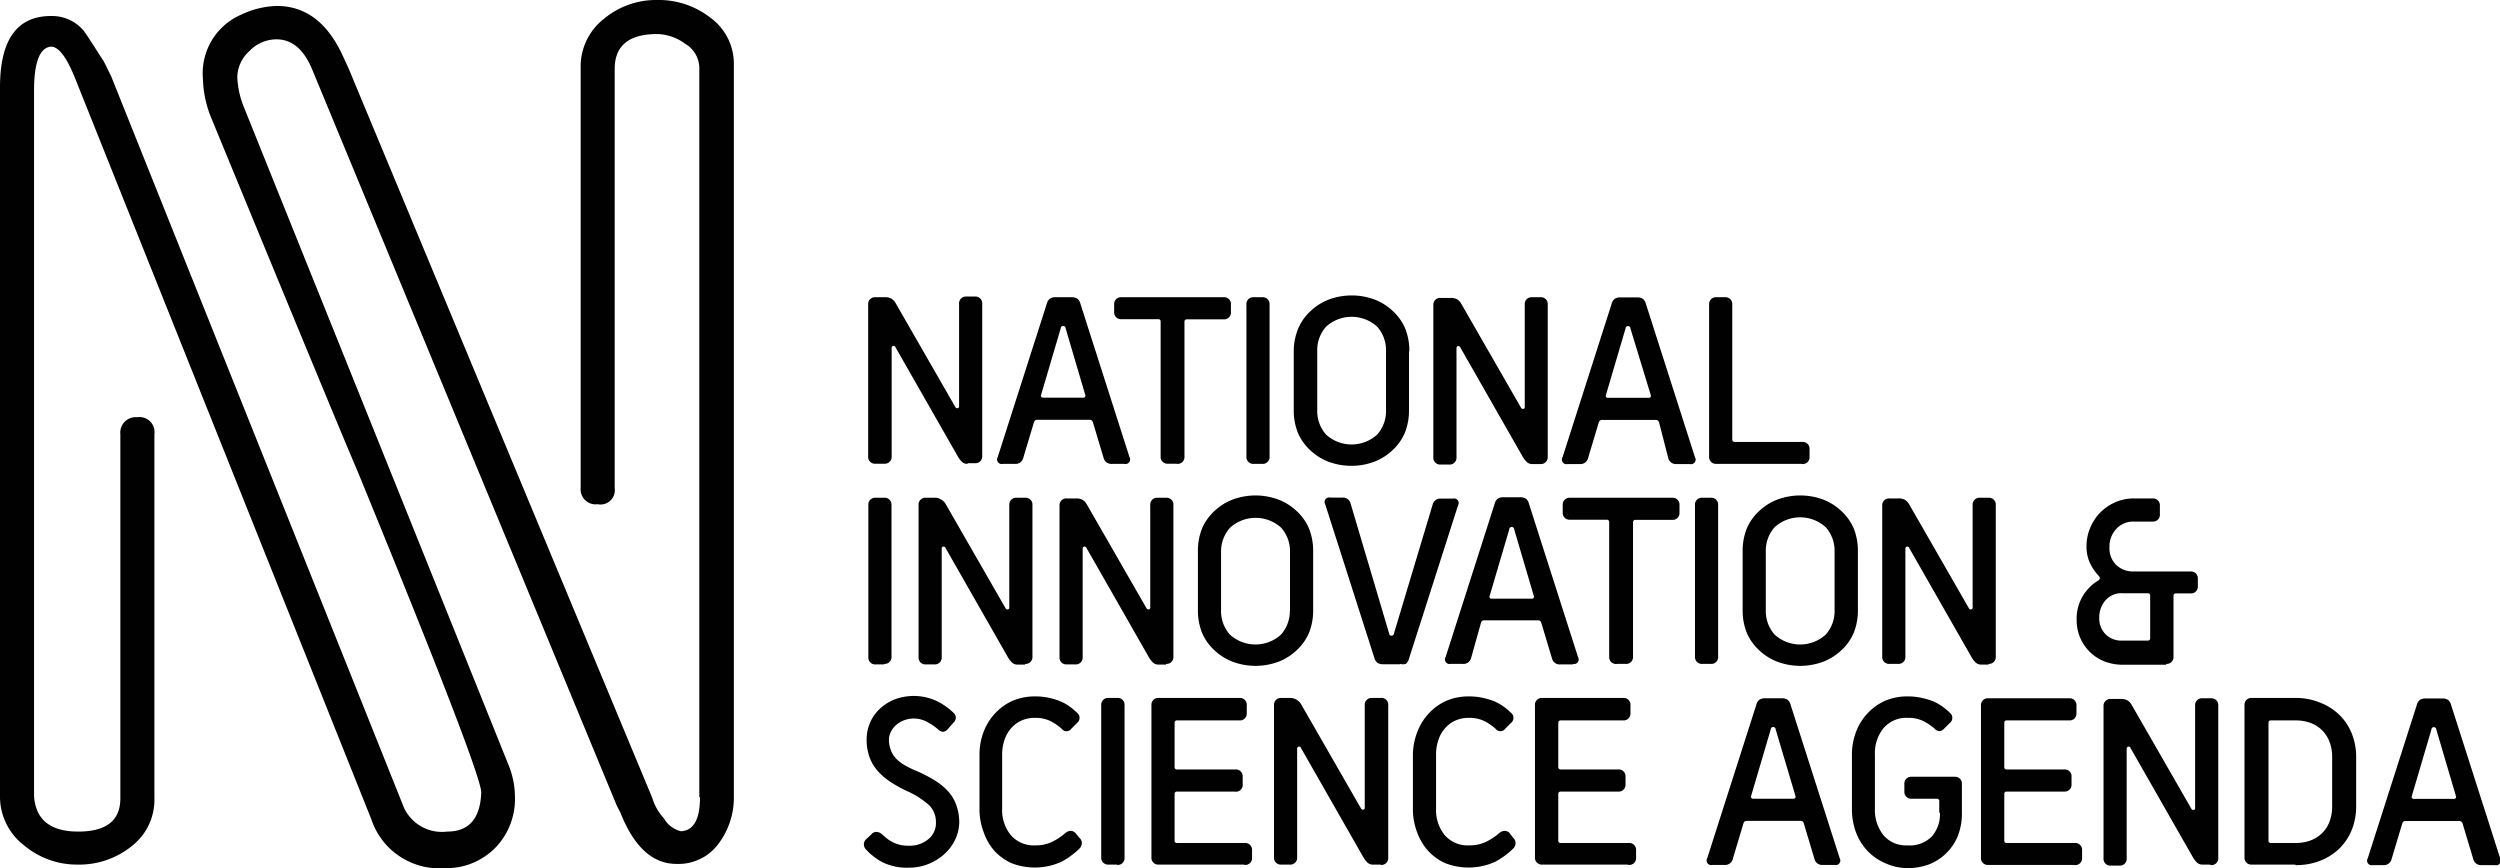 <svg id="Layer_1" data-name="Layer 1" xmlns="http://www.w3.org/2000/svg" viewBox="0 0 146.86 51.01"><defs><style>.cls-1{fill:#010101;}</style></defs><path class="cls-1" d="M56.84,27.25a0.47,0.47,0,0,1-.32-0.11,1.39,1.39,0,0,1-.25-0.32l-3.66-6.41a0.13,0.13,0,0,0-.15-0.09,0.13,0.13,0,0,0-.08.14v6.35a0.4,0.4,0,0,1-.43.43h-0.5A0.4,0.4,0,0,1,51,26.82V17.89a0.4,0.4,0,0,1,.43-0.43H52a0.74,0.74,0,0,1,.36.08,0.71,0.71,0,0,1,.26.28l3.5,6.09a0.13,0.13,0,0,0,.14.07,0.11,0.11,0,0,0,.08-0.13v-6a0.4,0.4,0,0,1,.43-0.43h0.5a0.4,0.4,0,0,1,.43.43v8.93a0.4,0.4,0,0,1-.43.43H56.84Zm9.21,0a0.27,0.27,0,0,0,.3-0.4l-2.88-9a0.55,0.55,0,0,0-.19-0.31A0.59,0.59,0,0,0,63,17.46H62a0.59,0.59,0,0,0-.32.08,0.55,0.55,0,0,0-.19.31l-2.88,9a0.27,0.27,0,0,0,.3.4h0.71a0.46,0.46,0,0,0,.49-0.35l0.63-2.1a0.19,0.19,0,0,1,.2-0.14H64a0.19,0.19,0,0,1,.2.14l0.63,2.1a0.46,0.46,0,0,0,.49.35h0.71Zm-2.3-4.06a0.12,0.12,0,0,1-.13.17H61.29a0.12,0.12,0,0,1-.13-0.17l1.15-3.9a0.14,0.14,0,1,1,.29,0Zm5.4,4.06a0.4,0.4,0,0,0,.43-0.43V18.9a0.13,0.13,0,0,1,.14-0.14h2.16a0.4,0.4,0,0,0,.43-0.43V17.89a0.4,0.4,0,0,0-.43-0.43h-6a0.4,0.4,0,0,0-.43.43v0.43a0.4,0.4,0,0,0,.43.43h2.16a0.13,0.13,0,0,1,.14.14v7.92a0.4,0.4,0,0,0,.43.43h0.5Zm5,0a0.4,0.4,0,0,0,.43-0.43V17.89a0.4,0.4,0,0,0-.43-0.43h-0.5a0.4,0.4,0,0,0-.43.43v8.93a0.4,0.4,0,0,0,.43.43h0.5Zm8.64-6.62a3.51,3.51,0,0,0-.25-1.35,3,3,0,0,0-.71-1,3.29,3.29,0,0,0-1.07-.68,3.87,3.87,0,0,0-2.71,0,3.29,3.29,0,0,0-1.07.68,3,3,0,0,0-.71,1A3.51,3.51,0,0,0,76,20.63v3.46a3.51,3.51,0,0,0,.25,1.35,3,3,0,0,0,.71,1,3.3,3.3,0,0,0,1.07.68,3.87,3.87,0,0,0,2.71,0,3.3,3.3,0,0,0,1.07-.68,3,3,0,0,0,.71-1,3.51,3.51,0,0,0,.25-1.35V20.63Zm-1.37,3.46a2.07,2.07,0,0,1-.52,1.44,2.23,2.23,0,0,1-3,0,2.07,2.07,0,0,1-.52-1.44V20.63a2.07,2.07,0,0,1,.52-1.44,2.23,2.23,0,0,1,3,0,2.07,2.07,0,0,1,.52,1.44v3.46Zm9.07,3.17a0.4,0.4,0,0,0,.43-0.43V17.89a0.4,0.4,0,0,0-.43-0.43H90a0.4,0.4,0,0,0-.43.43v6a0.11,0.11,0,0,1-.08.13,0.13,0.13,0,0,1-.14-0.07l-3.5-6.09a0.71,0.71,0,0,0-.26-0.28,0.74,0.74,0,0,0-.36-0.08H84.63a0.4,0.4,0,0,0-.43.43v8.93a0.4,0.4,0,0,0,.43.43h0.5a0.4,0.4,0,0,0,.43-0.43V20.47a0.13,0.13,0,0,1,.08-0.14,0.13,0.13,0,0,1,.15.09l3.66,6.41a1.38,1.38,0,0,0,.25.32,0.47,0.47,0,0,0,.32.11h0.43Zm8.78,0a0.27,0.27,0,0,0,.3-0.4l-2.88-9a0.55,0.55,0,0,0-.19-0.31,0.59,0.59,0,0,0-.32-0.08h-1a0.59,0.59,0,0,0-.32.08,0.55,0.55,0,0,0-.19.31l-2.88,9a0.27,0.27,0,0,0,.3.4h0.71a0.46,0.46,0,0,0,.49-0.35l0.63-2.1a0.19,0.19,0,0,1,.2-0.14h3.14a0.19,0.19,0,0,1,.2.14L98,26.91a0.46,0.46,0,0,0,.49.35h0.71Zm-2.3-4.06a0.12,0.12,0,0,1-.13.17H94.47a0.12,0.12,0,0,1-.13-0.17l1.15-3.9a0.14,0.14,0,1,1,.29,0Zm8.9,4.06a0.4,0.4,0,0,0,.43-0.43V26.39a0.4,0.4,0,0,0-.43-0.43H101.9a0.13,0.13,0,0,1-.14-0.14V17.89a0.4,0.4,0,0,0-.43-0.43h-0.5a0.4,0.4,0,0,0-.43.43v8.93a0.4,0.4,0,0,0,.43.43h5ZM51.94,39a0.4,0.4,0,0,0,.43-0.43V29.67a0.4,0.4,0,0,0-.43-0.43h-0.5a0.4,0.4,0,0,0-.43.43V38.6a0.4,0.4,0,0,0,.43.43h0.5Zm8.28,0a0.4,0.4,0,0,0,.43-0.43V29.67a0.4,0.4,0,0,0-.43-0.43h-0.5a0.4,0.4,0,0,0-.43.43v6a0.11,0.11,0,0,1-.08.13,0.13,0.13,0,0,1-.14-0.07l-3.5-6.09a0.7,0.7,0,0,0-.26-0.28A0.74,0.74,0,0,0,55,29.24H54.39a0.4,0.4,0,0,0-.43.43V38.6a0.4,0.4,0,0,0,.43.43h0.5a0.4,0.4,0,0,0,.43-0.43V32.25a0.13,0.13,0,0,1,.08-0.14,0.13,0.13,0,0,1,.15.09l3.66,6.41a1.38,1.38,0,0,0,.25.32,0.47,0.47,0,0,0,.32.11h0.43Zm8.28,0a0.4,0.4,0,0,0,.43-0.43V29.67a0.4,0.4,0,0,0-.43-0.43H68a0.4,0.4,0,0,0-.43.43v6a0.11,0.11,0,0,1-.08.13,0.13,0.13,0,0,1-.14-0.07l-3.5-6.09a0.71,0.71,0,0,0-.26-0.28,0.74,0.74,0,0,0-.36-0.08H62.67a0.4,0.4,0,0,0-.43.43V38.6a0.4,0.4,0,0,0,.43.43h0.5a0.4,0.4,0,0,0,.43-0.43V32.25a0.13,0.13,0,0,1,.08-0.14,0.13,0.13,0,0,1,.15.09l3.66,6.41a1.38,1.38,0,0,0,.25.32,0.47,0.47,0,0,0,.32.11H68.5Zm8.64-6.62a3.51,3.51,0,0,0-.25-1.35,3,3,0,0,0-.71-1,3.29,3.29,0,0,0-1.07-.68,3.87,3.87,0,0,0-2.71,0,3.29,3.29,0,0,0-1.07.68,3,3,0,0,0-.71,1,3.51,3.51,0,0,0-.25,1.35v3.46a3.51,3.51,0,0,0,.25,1.35,3,3,0,0,0,.71,1,3.3,3.3,0,0,0,1.07.68,3.87,3.87,0,0,0,2.71,0,3.3,3.3,0,0,0,1.07-.68,3,3,0,0,0,.71-1,3.51,3.51,0,0,0,.25-1.35V32.41Zm-1.37,3.46a2.07,2.07,0,0,1-.52,1.44,2.23,2.23,0,0,1-3,0,2.07,2.07,0,0,1-.52-1.44V32.41A2.07,2.07,0,0,1,72.26,31a2.23,2.23,0,0,1,3,0,2.07,2.07,0,0,1,.52,1.44v3.46ZM82.25,39A0.59,0.59,0,0,0,82.58,39a0.55,0.55,0,0,0,.19-0.31l2.88-9a0.27,0.27,0,0,0-.3-0.4h-0.7a0.46,0.46,0,0,0-.49.35L81.89,37.2a0.14,0.14,0,1,1-.29,0l-2.26-7.62a0.46,0.46,0,0,0-.49-0.35H78.15a0.27,0.27,0,0,0-.3.4l2.88,9a0.55,0.55,0,0,0,.19.31,0.59,0.59,0,0,0,.32.08h1ZM92.4,39a0.27,0.27,0,0,0,.3-0.4l-2.88-9a0.55,0.55,0,0,0-.19-0.31,0.59,0.59,0,0,0-.32-0.08h-1a0.59,0.59,0,0,0-.32.08,0.55,0.55,0,0,0-.19.31l-2.88,9a0.27,0.27,0,0,0,.3.4h0.71a0.46,0.46,0,0,0,.49-0.35L87,36.58a0.19,0.19,0,0,1,.2-0.14h3.14a0.19,0.19,0,0,1,.2.14l0.63,2.1a0.46,0.46,0,0,0,.49.35H92.4ZM90.1,35a0.12,0.12,0,0,1-.13.17H87.64A0.12,0.12,0,0,1,87.51,35l1.15-3.9a0.14,0.14,0,1,1,.29,0ZM95.5,39a0.4,0.4,0,0,0,.43-0.43V30.68a0.13,0.13,0,0,1,.14-0.14h2.16a0.4,0.4,0,0,0,.43-0.43V29.67a0.4,0.4,0,0,0-.43-0.43h-6a0.4,0.4,0,0,0-.43.43v0.43a0.4,0.4,0,0,0,.43.43h2.16a0.13,0.13,0,0,1,.14.14V38.6A0.4,0.4,0,0,0,95,39h0.5Zm5,0a0.4,0.4,0,0,0,.43-0.43V29.67a0.4,0.4,0,0,0-.43-0.43H100a0.4,0.4,0,0,0-.43.43V38.6A0.4,0.4,0,0,0,100,39h0.5Zm8.64-6.62a3.51,3.51,0,0,0-.25-1.35,3,3,0,0,0-.71-1,3.29,3.29,0,0,0-1.07-.68,3.87,3.87,0,0,0-2.71,0,3.29,3.29,0,0,0-1.07.68,3,3,0,0,0-.71,1,3.51,3.51,0,0,0-.25,1.35v3.46a3.51,3.51,0,0,0,.25,1.35,3,3,0,0,0,.71,1,3.3,3.3,0,0,0,1.07.68,3.87,3.87,0,0,0,2.71,0,3.3,3.3,0,0,0,1.07-.68,3,3,0,0,0,.71-1,3.51,3.51,0,0,0,.25-1.35V32.41Zm-1.37,3.46a2.07,2.07,0,0,1-.52,1.44,2.23,2.23,0,0,1-3,0,2.07,2.07,0,0,1-.52-1.44V32.41a2.07,2.07,0,0,1,.52-1.44,2.23,2.23,0,0,1,3,0,2.07,2.07,0,0,1,.52,1.44v3.46ZM116.81,39a0.4,0.4,0,0,0,.43-0.43V29.67a0.4,0.4,0,0,0-.43-0.43h-0.5a0.4,0.4,0,0,0-.43.43v6a0.11,0.11,0,0,1-.08.13,0.13,0.13,0,0,1-.14-0.07l-3.5-6.09a0.71,0.71,0,0,0-.26-0.28,0.74,0.74,0,0,0-.36-0.08H111a0.4,0.4,0,0,0-.43.43V38.6A0.4,0.4,0,0,0,111,39h0.5a0.4,0.4,0,0,0,.43-0.43V32.25a0.13,0.13,0,0,1,.08-0.14,0.13,0.13,0,0,1,.15.09l3.66,6.41a1.38,1.38,0,0,0,.25.32,0.47,0.47,0,0,0,.32.11h0.43Zm10.44,0a0.4,0.4,0,0,0,.43-0.43V35a0.13,0.13,0,0,1,.14-0.14h0.86a0.4,0.4,0,0,0,.43-0.43V34a0.4,0.4,0,0,0-.43-0.43h-3.35a1.41,1.41,0,0,1-1-.37,1.35,1.35,0,0,1-.41-1.05,1.49,1.49,0,0,1,.41-1.09,1.33,1.33,0,0,1,1-.42h1.12a0.4,0.4,0,0,0,.43-0.43v-0.5a0.4,0.4,0,0,0-.43-0.43h-1.08a2.72,2.72,0,0,0-1.1.22A2.78,2.78,0,0,0,122.79,31a2.73,2.73,0,0,0-.22,1.09,2.25,2.25,0,0,0,.21,1,2.87,2.87,0,0,0,.5.73,0.21,0.21,0,0,1,.07.15,0.2,0.2,0,0,1-.12.15,2.64,2.64,0,0,0-.87.88,2.58,2.58,0,0,0-.37,1.4,2.68,2.68,0,0,0,.21,1.07,2.64,2.64,0,0,0,.58.84,2.55,2.55,0,0,0,.86.55,3,3,0,0,0,1.09.19h2.52Zm-0.94-1.51a0.13,0.13,0,0,1-.14.14h-1.48a1.3,1.3,0,0,1-1-.37,1.33,1.33,0,0,1-.37-1,1.49,1.49,0,0,1,.37-1,1.23,1.23,0,0,1,1-.41h1.48a0.13,0.13,0,0,1,.14.14v2.53ZM50.88,49.3a0.39,0.39,0,0,0-.13.32,0.44,0.44,0,0,0,.13.29,3.54,3.54,0,0,0,1,.76,3.29,3.29,0,0,0,1.53.3,3,3,0,0,0,1.14-.22,3.19,3.19,0,0,0,.94-0.59,2.71,2.71,0,0,0,.63-0.86,2.41,2.41,0,0,0,.23-1,3,3,0,0,0-.17-1,2.47,2.47,0,0,0-.48-0.81,3.64,3.64,0,0,0-.78-0.64,8.25,8.25,0,0,0-1.05-.55,5.72,5.72,0,0,1-.76-0.37,2.29,2.29,0,0,1-.5-0.4A1.39,1.39,0,0,1,52.31,44a1.56,1.56,0,0,1-.09-0.56A1.06,1.06,0,0,1,52.33,43a1.28,1.28,0,0,1,.3-0.4,1.58,1.58,0,0,1,.46-0.28,1.54,1.54,0,0,1,.58-0.11,1.64,1.64,0,0,1,.85.23,3.61,3.61,0,0,1,.58.4,0.45,0.45,0,0,0,.3.15,0.44,0.44,0,0,0,.27-0.15L56,42.46a0.38,0.38,0,0,0,0-.6,4,4,0,0,0-.93-0.66,3.21,3.21,0,0,0-2.55-.1,2.76,2.76,0,0,0-.87.57,2.4,2.4,0,0,0-.55.81,2.5,2.5,0,0,0-.19,1,3,3,0,0,0,.17,1,2.53,2.53,0,0,0,.48.81,3.69,3.69,0,0,0,.76.65,8.14,8.14,0,0,0,1,.55,4.86,4.86,0,0,1,1.26.81,1.39,1.39,0,0,1,.4,1,1.21,1.21,0,0,1-.45,1,1.69,1.69,0,0,1-1.14.38,2.19,2.19,0,0,1-.56-0.06,1.94,1.94,0,0,1-.43-0.17,1.85,1.85,0,0,1-.33-0.22L51.8,49a0.5,0.5,0,0,0-.29-0.13,0.38,0.38,0,0,0-.31.13Zm12.3-.36a0.38,0.38,0,0,0-.31-0.13,0.5,0.5,0,0,0-.29.13,3.72,3.72,0,0,1-.71.48,2.22,2.22,0,0,1-1.07.24,1.77,1.77,0,0,1-1.42-.6,2.32,2.32,0,0,1-.51-1.56V44.33A2.69,2.69,0,0,1,59,43.49a2,2,0,0,1,.38-0.69,1.78,1.78,0,0,1,.6-0.46,1.89,1.89,0,0,1,.81-0.17,2,2,0,0,1,1,.23,3.73,3.73,0,0,1,.57.4,0.35,0.35,0,0,0,.58,0l0.33-.33a0.38,0.38,0,0,0,0-.6,3.85,3.85,0,0,0-.4-0.34,2.86,2.86,0,0,0-.55-0.32A3.92,3.92,0,0,0,61.65,41a3.68,3.68,0,0,0-.86-0.09,3.29,3.29,0,0,0-1.31.26,3.18,3.18,0,0,0-1,.71,3.28,3.28,0,0,0-.69,1.09,3.76,3.76,0,0,0-.25,1.39V47.5a3.79,3.79,0,0,0,.25,1.4A3.27,3.27,0,0,0,58.43,50a3.09,3.09,0,0,0,1,.71,3.79,3.79,0,0,0,2.91-.08,4.55,4.55,0,0,0,1.08-.79,0.45,0.45,0,0,0,.13-0.29,0.39,0.39,0,0,0-.13-0.32Zm2.45,1.87a0.4,0.4,0,0,0,.43-0.43V41.45A0.4,0.4,0,0,0,65.62,41h-0.5a0.4,0.4,0,0,0-.43.43v8.93a0.4,0.4,0,0,0,.43.43h0.5Zm7.49,0a0.4,0.4,0,0,0,.43-0.43V49.95a0.4,0.4,0,0,0-.43-0.43h-4A0.13,0.13,0,0,1,69,49.37V46.64a0.13,0.13,0,0,1,.14-0.14h3.38A0.4,0.4,0,0,0,73,46.06V45.63a0.4,0.4,0,0,0-.43-0.43H69.15A0.13,0.13,0,0,1,69,45.05V42.46a0.13,0.13,0,0,1,.14-0.14h3.67a0.4,0.4,0,0,0,.43-0.43V41.45A0.4,0.4,0,0,0,72.82,41H68.07a0.4,0.4,0,0,0-.43.43v8.93a0.4,0.4,0,0,0,.43.43h5Zm8,0a0.4,0.4,0,0,0,.43-0.43V41.45A0.4,0.4,0,0,0,81.1,41H80.6a0.4,0.4,0,0,0-.43.43v6a0.11,0.11,0,0,1-.08.13,0.13,0.13,0,0,1-.14-0.07l-3.5-6.09a0.71,0.71,0,0,0-.26-0.28A0.74,0.74,0,0,0,75.83,41H75.27a0.4,0.4,0,0,0-.43.43v8.93a0.4,0.4,0,0,0,.43.43h0.5a0.4,0.4,0,0,0,.43-0.43V44a0.13,0.13,0,0,1,.08-0.14,0.13,0.13,0,0,1,.15.09l3.66,6.41a1.39,1.39,0,0,0,.25.32,0.47,0.47,0,0,0,.32.11H81.1Zm7.56-1.87a0.38,0.38,0,0,0-.31-0.13,0.51,0.51,0,0,0-.3.13,3.69,3.69,0,0,1-.71.48,2.22,2.22,0,0,1-1.07.24,1.77,1.77,0,0,1-1.42-.6,2.32,2.32,0,0,1-.51-1.56V44.33a2.69,2.69,0,0,1,.13-0.84,2,2,0,0,1,.38-0.69,1.78,1.78,0,0,1,.6-0.46,1.89,1.89,0,0,1,.81-0.17,2,2,0,0,1,1,.23,3.73,3.73,0,0,1,.57.4,0.35,0.35,0,0,0,.58,0l0.33-.33a0.38,0.38,0,0,0,0-.6,3.85,3.85,0,0,0-.4-0.34,2.86,2.86,0,0,0-.55-0.32A3.92,3.92,0,0,0,87.13,41a3.68,3.68,0,0,0-.86-0.09,3.29,3.29,0,0,0-1.31.26,3.18,3.18,0,0,0-1,.71,3.28,3.28,0,0,0-.69,1.09A3.76,3.76,0,0,0,83,44.33V47.5a3.79,3.79,0,0,0,.25,1.4A3.27,3.27,0,0,0,83.91,50a3.09,3.09,0,0,0,1,.71,3.79,3.79,0,0,0,2.91-.08,4.55,4.55,0,0,0,1.08-.79,0.45,0.45,0,0,0,.13-0.29,0.39,0.39,0,0,0-.13-0.32Zm7,1.87a0.4,0.4,0,0,0,.43-0.43V49.95a0.4,0.4,0,0,0-.43-0.43h-4a0.13,0.13,0,0,1-.14-0.14V46.64a0.13,0.13,0,0,1,.14-0.14h3.38a0.4,0.4,0,0,0,.43-0.43V45.63a0.4,0.4,0,0,0-.43-0.43H91.68a0.13,0.13,0,0,1-.14-0.14V42.46a0.13,0.13,0,0,1,.14-0.14h3.67a0.4,0.4,0,0,0,.43-0.43V41.45A0.4,0.4,0,0,0,95.35,41H90.6a0.4,0.4,0,0,0-.43.43v8.93a0.4,0.4,0,0,0,.43.43h5Zm12.09,0a0.27,0.27,0,0,0,.3-0.4l-2.88-9A0.55,0.55,0,0,0,105,41.1a0.59,0.59,0,0,0-.32-0.08h-1a0.59,0.59,0,0,0-.32.08,0.55,0.55,0,0,0-.19.31l-2.88,9a0.27,0.27,0,0,0,.3.4h0.71a0.46,0.46,0,0,0,.49-0.35l0.63-2.1a0.19,0.19,0,0,1,.2-0.14h3.14a0.19,0.19,0,0,1,.2.14l0.63,2.1a0.46,0.46,0,0,0,.49.35h0.71Zm-2.3-4.06a0.12,0.12,0,0,1-.13.17H103a0.12,0.12,0,0,1-.13-0.17l1.15-3.9a0.14,0.14,0,1,1,.29,0Zm8.49,1a2,2,0,0,1-.47,1.38,1.83,1.83,0,0,1-1.45.53,1.72,1.72,0,0,1-1.4-.6,2.36,2.36,0,0,1-.5-1.56V44.33a2.32,2.32,0,0,1,.51-1.56,1.76,1.76,0,0,1,1.42-.6,2,2,0,0,1,1,.23,3.63,3.63,0,0,1,.57.4,0.45,0.45,0,0,0,.3.15,0.44,0.44,0,0,0,.27-0.15l0.33-.33a0.38,0.38,0,0,0,0-.6,3.75,3.75,0,0,0-.4-0.34,2.9,2.9,0,0,0-.55-0.32A3.94,3.94,0,0,0,112.9,41a3.69,3.69,0,0,0-.86-0.09,3.29,3.29,0,0,0-1.31.26,3.18,3.18,0,0,0-1,.71,3.27,3.27,0,0,0-.69,1.09,3.77,3.77,0,0,0-.25,1.39V47.5a3.89,3.89,0,0,0,.24,1.4,3.19,3.19,0,0,0,.68,1.09,3.1,3.1,0,0,0,1,.7A3.32,3.32,0,0,0,112,51a3.74,3.74,0,0,0,1.34-.23,3,3,0,0,0,1-.66,2.92,2.92,0,0,0,.67-1,3.58,3.58,0,0,0,.24-1.33V46.06a0.4,0.4,0,0,0-.43-0.43H112.3a0.4,0.4,0,0,0-.43.43v0.43a0.4,0.4,0,0,0,.43.43h1.48a0.13,0.13,0,0,1,.14.14v0.68Zm7.92,3.07a0.4,0.4,0,0,0,.43-0.43V49.95a0.4,0.4,0,0,0-.43-0.43h-4a0.13,0.13,0,0,1-.14-0.14V46.64a0.13,0.13,0,0,1,.14-0.14h3.38a0.4,0.4,0,0,0,.43-0.43V45.63a0.4,0.4,0,0,0-.43-0.43h-3.38a0.13,0.13,0,0,1-.14-0.14V42.46a0.13,0.13,0,0,1,.14-0.14h3.67a0.4,0.4,0,0,0,.43-0.43V41.45a0.4,0.4,0,0,0-.43-0.43H116.8a0.4,0.4,0,0,0-.43.43v8.93a0.4,0.4,0,0,0,.43.43h5Zm8,0a0.4,0.4,0,0,0,.43-0.43V41.45a0.4,0.4,0,0,0-.43-0.43h-0.5a0.4,0.4,0,0,0-.43.43v6a0.11,0.11,0,0,1-.08.13,0.13,0.13,0,0,1-.14-0.07l-3.5-6.09a0.71,0.71,0,0,0-.26-0.28,0.74,0.74,0,0,0-.36-0.08H124a0.4,0.4,0,0,0-.43.43v8.93a0.4,0.4,0,0,0,.43.43h0.5a0.4,0.4,0,0,0,.43-0.43V44a0.13,0.13,0,0,1,.08-0.14,0.13,0.13,0,0,1,.15.09l3.66,6.41a1.39,1.39,0,0,0,.25.32,0.47,0.47,0,0,0,.32.11h0.43Zm5,0a3.8,3.8,0,0,0,1.45-.27,3.34,3.34,0,0,0,1.12-.73,3.21,3.21,0,0,0,.71-1.09,3.67,3.67,0,0,0,.25-1.37V44.48a3.67,3.67,0,0,0-.25-1.37,3.2,3.2,0,0,0-.71-1.09,3.33,3.33,0,0,0-1.12-.73A3.81,3.81,0,0,0,134.8,41h-2.52a0.4,0.4,0,0,0-.43.43v8.93a0.4,0.4,0,0,0,.43.43h2.52ZM137,47.36a2.51,2.51,0,0,1-.16.92,1.86,1.86,0,0,1-.45.68,2,2,0,0,1-.68.42,2.51,2.51,0,0,1-.87.14h-1.44a0.13,0.13,0,0,1-.14-0.14V42.46a0.13,0.13,0,0,1,.14-0.14h1.44a2.53,2.53,0,0,1,.87.14,1.9,1.9,0,0,1,.68.42,1.93,1.93,0,0,1,.45.68,2.47,2.47,0,0,1,.16.91v2.88Zm9.57,3.46a0.27,0.27,0,0,0,.3-0.4l-2.88-9a0.55,0.55,0,0,0-.19-0.31,0.59,0.59,0,0,0-.32-0.08h-1a0.59,0.59,0,0,0-.32.08,0.55,0.55,0,0,0-.19.31l-2.88,9a0.27,0.27,0,0,0,.3.4H140a0.46,0.46,0,0,0,.49-0.35l0.63-2.1a0.19,0.19,0,0,1,.2-0.14h3.14a0.19,0.19,0,0,1,.2.14l0.63,2.1a0.46,0.46,0,0,0,.49.35h0.71Zm-2.3-4.06a0.12,0.12,0,0,1-.13.17h-2.33a0.12,0.12,0,0,1-.13-0.17l1.15-3.9a0.14,0.14,0,1,1,.29,0Zm-103.15.07q0,1.95-1.12,2a1.58,1.58,0,0,1-1-.76,3.06,3.06,0,0,1-.68-1.19L20.47,4l-0.3-.65q-1.35-3-3.9-3a5.15,5.15,0,0,0-2.1.51,3.75,3.75,0,0,0-2.25,3.76A6.46,6.46,0,0,0,12.44,7Q20,25.36,21,27.67q7.27,17.73,7.27,18.88-0.08,2.3-2,2.3a2.46,2.46,0,0,1-2.53-1.38L6.53,4.48,6.11,3.63Q5.07,2,4.92,1.81A2.43,2.43,0,0,0,3,.94q-3,0-3,4.19V46.75a3.6,3.6,0,0,0,1.39,2.89,4.84,4.84,0,0,0,3.19,1.15,4.89,4.89,0,0,0,3.15-1.08A3.43,3.43,0,0,0,9.07,46.9V25.51a0.88,0.88,0,0,0-1-1,0.91,0.91,0,0,0-1,1V46.9q0,1.95-2.47,1.95T2,46.75V5.34q0-2.52,1-2.6,0.67,0,1.42,1.88l17.39,43.5A4.21,4.21,0,0,0,26.09,51a4.05,4.05,0,0,0,3-1.19,4.12,4.12,0,0,0,1.16-3,5,5,0,0,0-.38-1.88L14.35,6.35a5.32,5.32,0,0,1-.41-1.8A2.11,2.11,0,0,1,14.65,3a2.22,2.22,0,0,1,1.59-.69q1.4,0,2.14,1.87L36.23,47.32l0.22,0.43q1.19,3,3.29,3a2.92,2.92,0,0,0,2.47-1.19,4.5,4.5,0,0,0,.9-2.78v-43a3.35,3.35,0,0,0-1.39-2.75A4.93,4.93,0,0,0,38.61,0a4.78,4.78,0,0,0-3.15,1.12A3.55,3.55,0,0,0,34.11,4V28.68a0.88,0.88,0,0,0,1,.94,0.84,0.84,0,0,0,1-.94V4Q36.14,2,38.61,2a2.87,2.87,0,0,1,1.65.58,1.66,1.66,0,0,1,.82,1.37V46.82"/></svg>
